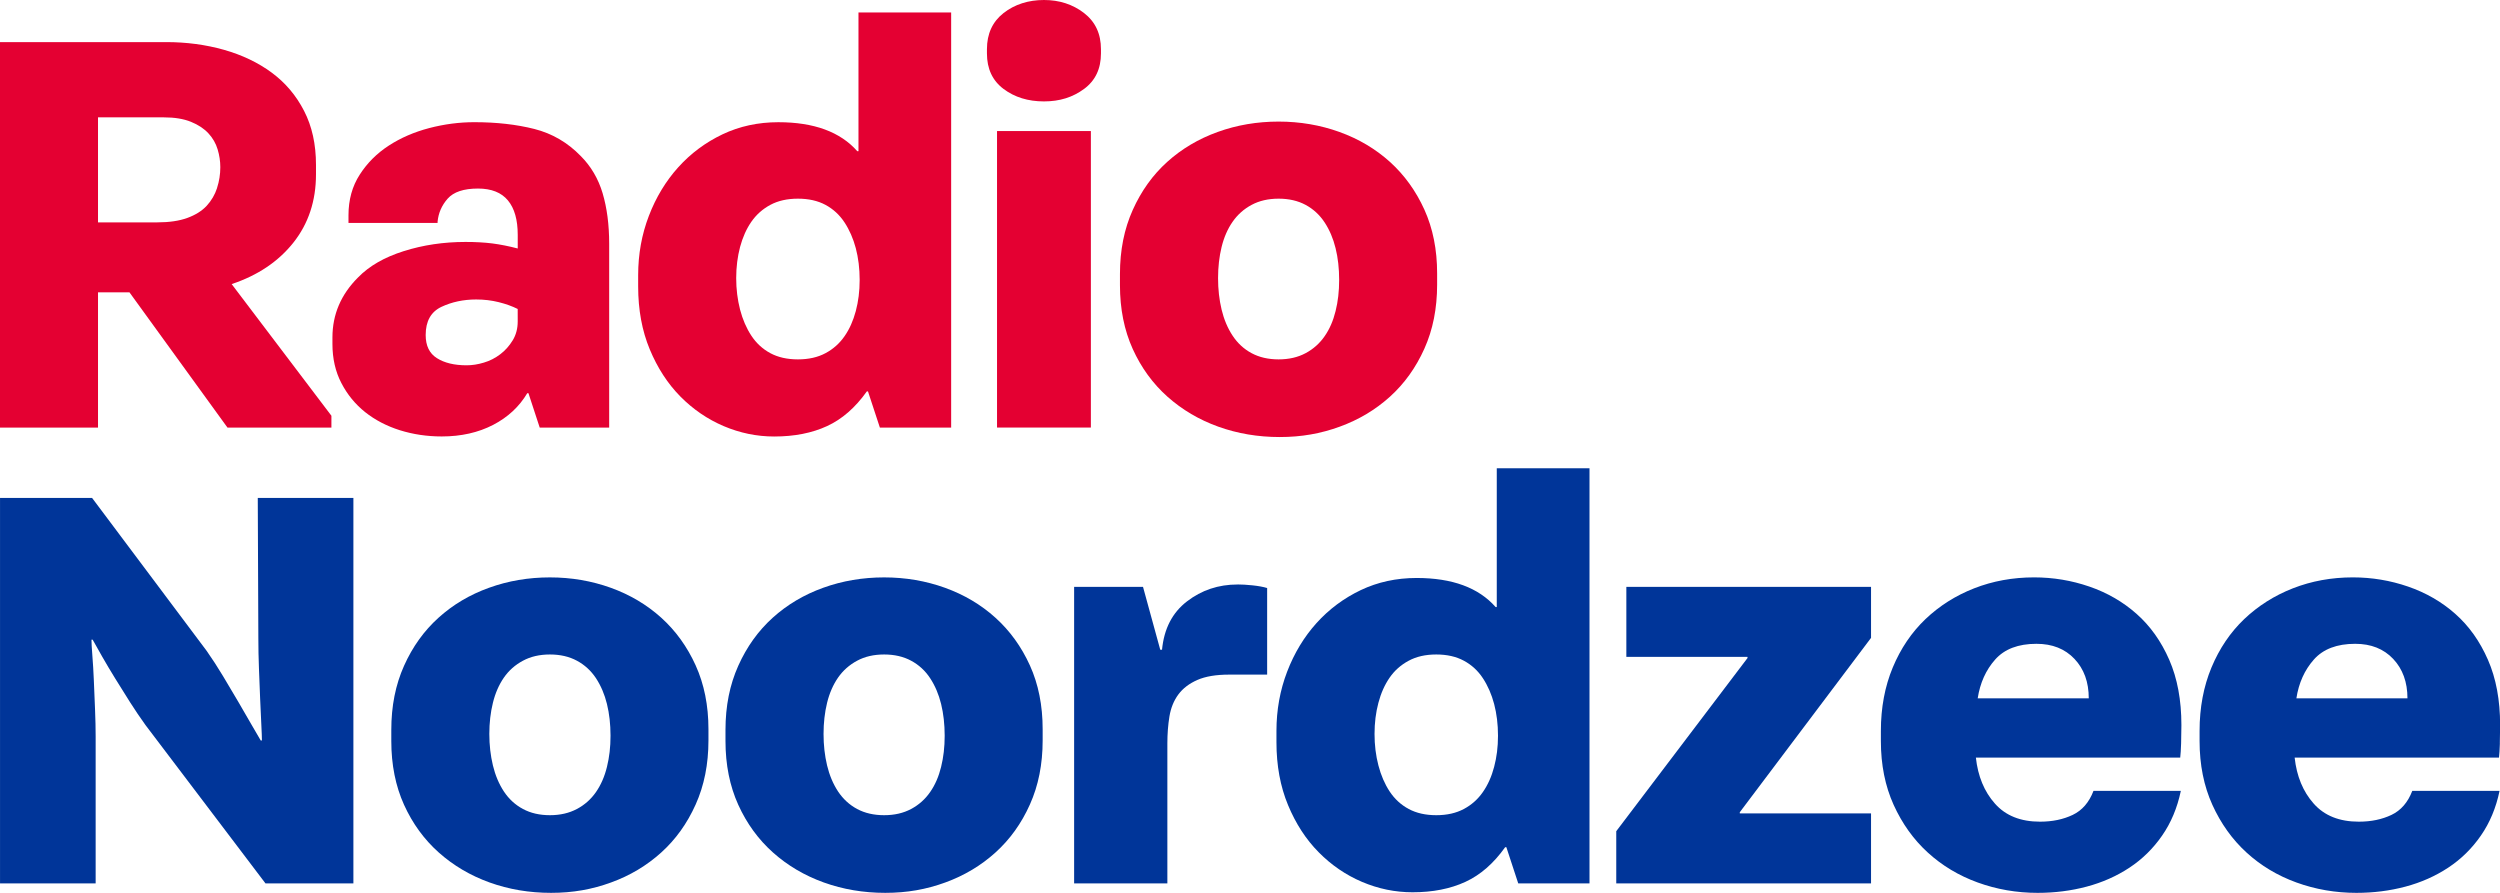 <svg cursor="pointer" fill="none" aria-label="home" role="button" version="1.1" viewBox="0 0 800 285.71" xmlns="http://www.w3.org/2000/svg">
 <g transform="scale(7.143)">
  <g fill="#003599">
   <path d="m11.574 28.603c0 0.425 0.009 0.873 0.027 1.342s0.036 0.921 0.053 1.355c0.017 0.434 0.036 0.82 0.053 1.156s0.027 0.575 0.027 0.717h-0.053c-0.106-0.177-0.249-0.421-0.426-0.731-0.177-0.309-0.372-0.647-0.585-1.01-0.213-0.363-0.439-0.744-0.678-1.142-0.239-0.399-0.483-0.774-0.732-1.129l-5.135-6.854h-4.124v17.268h4.284v-6.588c0-0.355-0.009-0.753-0.027-1.196-0.017-0.442-0.036-0.873-0.053-1.288-0.017-0.416-0.04-0.793-0.067-1.129-0.027-0.336-0.04-0.575-0.04-0.717h0.053c0.106 0.195 0.249 0.448 0.426 0.757s0.372 0.638 0.585 0.983c0.213 0.345 0.435 0.7 0.665 1.063 0.23 0.363 0.462 0.704 0.692 1.023l5.375 7.093h3.938v-17.268h-4.284z"/>
   <path d="m31.167 29.813c-0.382-0.842-0.895-1.554-1.543-2.139-0.648-0.584-1.401-1.032-2.262-1.342-0.861-0.309-1.769-0.465-2.728-0.465s-1.866 0.154-2.727 0.465c-0.861 0.309-1.615 0.757-2.262 1.342-0.648 0.585-1.163 1.3-1.544 2.152-0.382 0.852-0.571 1.806-0.571 2.869v0.503c0 1.063 0.19 2.015 0.571 2.857 0.382 0.841 0.901 1.553 1.556 2.137 0.656 0.584 1.415 1.032 2.276 1.342 0.859 0.309 1.779 0.465 2.754 0.465 0.975 0 1.836-0.154 2.687-0.465 0.853-0.309 1.6-0.757 2.248-1.342 0.648-0.585 1.161-1.3 1.543-2.152 0.382-0.849 0.573-1.807 0.573-2.868v-0.506c0-1.063-0.192-2.015-0.573-2.856zm-3.976 4.543c-0.106 0.433-0.271 0.81-0.492 1.128-0.222 0.319-0.505 0.573-0.853 0.757-0.347 0.185-0.749 0.279-1.211 0.279-0.462 0-0.863-0.093-1.209-0.279s-0.631-0.448-0.853-0.784c-0.221-0.336-0.386-0.727-0.492-1.168-0.106-0.444-0.16-0.913-0.16-1.408 0-0.495 0.053-0.962 0.16-1.395 0.106-0.434 0.271-0.81 0.492-1.13 0.221-0.319 0.506-0.57 0.853-0.756 0.346-0.187 0.749-0.28 1.209-0.28 0.46 0 0.865 0.093 1.211 0.28 0.346 0.186 0.629 0.446 0.853 0.782 0.221 0.337 0.386 0.723 0.492 1.156 0.106 0.434 0.16 0.909 0.16 1.421 0 0.513-0.053 0.962-0.16 1.396z"/>
   <path d="m46.14 29.813c-0.382-0.842-0.897-1.554-1.545-2.139-0.646-0.584-1.401-1.032-2.261-1.342-0.859-0.309-1.769-0.465-2.727-0.465-0.958 0-1.868 0.154-2.729 0.465-0.859 0.309-1.614 0.757-2.261 1.342-0.647 0.585-1.161 1.3-1.543 2.152-0.382 0.852-0.573 1.806-0.573 2.869v0.503c0 1.063 0.192 2.015 0.573 2.857 0.382 0.841 0.901 1.553 1.556 2.137 0.654 0.584 1.414 1.032 2.275 1.342 0.861 0.309 1.779 0.465 2.754 0.465 0.975 0 1.836-0.154 2.689-0.465 0.85-0.309 1.6-0.757 2.247-1.342 0.648-0.585 1.163-1.3 1.544-2.152 0.382-0.849 0.571-1.807 0.571-2.868v-0.506c0-1.063-0.19-2.015-0.571-2.856zm-3.979 4.543c-0.106 0.433-0.269 0.81-0.492 1.128-0.221 0.319-0.504 0.573-0.85 0.757-0.346 0.186-0.75 0.279-1.211 0.279s-0.865-0.093-1.211-0.279-0.629-0.448-0.853-0.784c-0.221-0.336-0.386-0.727-0.492-1.168-0.106-0.444-0.158-0.913-0.158-1.408 0-0.495 0.052-0.962 0.158-1.395 0.106-0.434 0.271-0.81 0.492-1.13 0.222-0.319 0.507-0.57 0.853-0.756 0.346-0.187 0.75-0.28 1.211-0.28s0.865 0.093 1.211 0.28c0.346 0.186 0.629 0.446 0.85 0.782 0.222 0.337 0.386 0.723 0.492 1.156 0.106 0.434 0.16 0.909 0.16 1.421 0 0.513-0.053 0.962-0.16 1.396z"/>
   <path d="m55.437 26.185c-0.851 0-1.606 0.252-2.262 0.757-0.656 0.505-1.028 1.226-1.117 2.165h-0.08l-0.772-2.816h-3.086v13.283h4.177v-6.27c0-0.425 0.031-0.828 0.093-1.209 0.063-0.381 0.196-0.708 0.399-0.983 0.204-0.275 0.488-0.491 0.852-0.651 0.363-0.159 0.838-0.239 1.423-0.239h1.703v-3.879c-0.177-0.053-0.395-0.093-0.652-0.12s-0.483-0.04-0.678-0.04z"/>
   <path d="m67.054 20.978v6.217h-0.052c-0.762-0.867-1.942-1.302-3.539-1.302-0.905 0-1.739 0.181-2.501 0.543-0.762 0.364-1.423 0.856-1.982 1.476-0.559 0.62-0.998 1.347-1.317 2.178-0.319 0.833-0.479 1.718-0.479 2.655v0.506c0 1.045 0.173 1.983 0.519 2.816 0.346 0.833 0.802 1.536 1.372 2.112 0.567 0.575 1.215 1.018 1.941 1.328 0.728 0.309 1.482 0.466 2.263 0.466 0.905 0 1.694-0.155 2.368-0.466 0.673-0.309 1.268-0.828 1.783-1.554h0.053l0.532 1.621h3.193v-18.597h-4.152zm-0.118 13.378c-0.114 0.433-0.283 0.81-0.505 1.128-0.221 0.319-0.504 0.573-0.85 0.757-0.346 0.186-0.758 0.279-1.237 0.279-0.479 0-0.89-0.093-1.236-0.279s-0.631-0.448-0.853-0.784c-0.221-0.336-0.39-0.727-0.504-1.168-0.116-0.444-0.173-0.913-0.173-1.408 0-0.495 0.057-0.962 0.173-1.395 0.114-0.434 0.283-0.81 0.504-1.13 0.221-0.319 0.505-0.57 0.853-0.756 0.346-0.187 0.757-0.28 1.236-0.28 0.479 0 0.891 0.093 1.237 0.28 0.346 0.186 0.629 0.446 0.85 0.782 0.222 0.337 0.391 0.723 0.505 1.156 0.114 0.434 0.173 0.909 0.173 1.421 0 0.513-0.059 0.962-0.173 1.396z"/>
   <path d="m72.859 29.426h5.428v0.053l-5.88 7.758v2.338h11.414v-3.135h-5.88v-0.053l5.88-7.811v-2.285h-10.962z"/>
   <path d="m97.712 33.305c8e-3 -0.283 0.013-0.558 0.013-0.822 0-1.117-0.181-2.091-0.544-2.924-0.364-0.833-0.853-1.518-1.465-2.059-0.611-0.541-1.316-0.947-2.114-1.222-0.798-0.275-1.623-0.412-2.476-0.412-0.957 0-1.853 0.165-2.687 0.491-0.834 0.327-1.56 0.789-2.182 1.381-0.621 0.594-1.108 1.315-1.463 2.165-0.354 0.851-0.532 1.798-0.532 2.843v0.452c0 1.063 0.19 2.015 0.571 2.857 0.382 0.841 0.891 1.553 1.53 2.137 0.64 0.585 1.383 1.032 2.236 1.342 0.85 0.309 1.747 0.465 2.687 0.465 0.762 0 1.494-0.092 2.195-0.279 0.7-0.186 1.34-0.469 1.916-0.849 0.577-0.381 1.064-0.859 1.463-1.436 0.4-0.575 0.68-1.243 0.84-2.005h-3.913c-0.196 0.513-0.505 0.873-0.931 1.076s-0.913 0.304-1.463 0.304c-0.869 0-1.543-0.268-2.022-0.81-0.479-0.539-0.762-1.226-0.853-2.059h9.154c0.017-0.142 0.031-0.353 0.04-0.639zm-9.113-2.019c0.106-0.691 0.367-1.271 0.784-1.74 0.416-0.47 1.034-0.704 1.849-0.704 0.71 0 1.277 0.225 1.703 0.676 0.427 0.452 0.64 1.04 0.64 1.767h-4.976z"/>
   <path d="m111.99 33.305c8e-3 -0.283 0.013-0.558 0.013-0.822 0-1.117-0.181-2.091-0.545-2.924s-0.851-1.518-1.464-2.059c-0.61-0.541-1.317-0.947-2.115-1.222-0.798-0.275-1.622-0.412-2.474-0.412-0.957 0-1.854 0.165-2.688 0.491-0.834 0.327-1.56 0.789-2.182 1.381-0.621 0.594-1.108 1.315-1.463 2.165-0.354 0.851-0.533 1.798-0.533 2.843v0.452c0 1.063 0.192 2.015 0.573 2.857 0.382 0.841 0.891 1.553 1.53 2.137 0.638 0.585 1.383 1.032 2.235 1.342 0.853 0.309 1.748 0.465 2.689 0.465 0.762 0 1.493-0.092 2.195-0.279 0.699-0.186 1.338-0.469 1.915-0.849 0.578-0.381 1.065-0.859 1.464-1.436 0.4-0.575 0.679-1.243 0.838-2.005h-3.91c-0.196 0.513-0.506 0.873-0.931 1.076-0.426 0.203-0.913 0.304-1.464 0.304-0.868 0-1.544-0.268-2.022-0.81-0.479-0.539-0.762-1.226-0.853-2.059h9.154c0.018-0.142 0.03-0.353 0.04-0.639zm-9.114-2.019c0.106-0.691 0.368-1.271 0.784-1.74 0.417-0.47 1.034-0.704 1.85-0.704 0.71 0 1.277 0.225 1.702 0.676 0.426 0.452 0.64 1.04 0.64 1.767h-4.976z"/>
  </g>
  <g fill="#e40032">
   <path d="m10.378 12.727c1.171-0.391 2.093-1.01 2.767-1.86 0.673-0.849 1.011-1.869 1.011-3.055v-0.425c0-0.922-0.177-1.727-0.533-2.418-0.354-0.691-0.838-1.262-1.449-1.714-0.612-0.452-1.328-0.793-2.142-1.024-0.817-0.23-1.676-0.345-2.581-0.345h-7.451v17.27h4.391v-6.059h1.409l4.391 6.059h4.656v-0.531zm-0.653-4.304c-0.098 0.3-0.253 0.566-0.466 0.797-0.213 0.23-0.502 0.41-0.865 0.543-0.365 0.133-0.813 0.199-1.344 0.199h-2.659v-4.704h2.953c0.478 0 0.882 0.066 1.209 0.199 0.329 0.133 0.589 0.306 0.785 0.518s0.333 0.452 0.412 0.717c0.08 0.266 0.12 0.531 0.12 0.797 0 0.319-0.048 0.628-0.146 0.93z"/>
   <path d="m26.999 8.662c-0.196-0.655-0.523-1.213-0.985-1.675-0.585-0.602-1.277-1.006-2.075-1.209-0.798-0.202-1.695-0.304-2.689-0.304-0.673 0-1.348 0.088-2.022 0.264-0.673 0.177-1.277 0.438-1.809 0.784-0.532 0.345-0.967 0.778-1.302 1.3-0.338 0.522-0.505 1.13-0.505 1.821v0.345h3.991v-0.053c0.036-0.389 0.186-0.735 0.452-1.036 0.266-0.3 0.718-0.452 1.357-0.452 0.603 0 1.051 0.178 1.344 0.533 0.293 0.353 0.438 0.867 0.438 1.541v0.611c-0.407-0.106-0.789-0.181-1.144-0.227-0.354-0.044-0.753-0.066-1.197-0.066-0.975 0-1.898 0.137-2.767 0.412-0.869 0.275-1.551 0.668-2.049 1.182-0.762 0.761-1.144 1.656-1.144 2.684v0.292c0 0.655 0.133 1.241 0.401 1.753 0.265 0.513 0.621 0.947 1.063 1.3 0.444 0.353 0.963 0.624 1.556 0.812 0.595 0.186 1.22 0.279 1.876 0.279 0.869 0 1.636-0.173 2.303-0.518 0.665-0.345 1.173-0.82 1.53-1.421h0.052l0.505 1.541h3.112v-8.236c0-0.851-0.099-1.605-0.293-2.258zm-3.806 5.737c0 0.319-0.074 0.602-0.225 0.849-0.152 0.25-0.338 0.457-0.559 0.624-0.222 0.169-0.467 0.294-0.732 0.372-0.266 0.081-0.523 0.121-0.773 0.121-0.548 0-0.993-0.106-1.33-0.32-0.338-0.212-0.504-0.558-0.504-1.035 0-0.62 0.234-1.04 0.705-1.263 0.47-0.221 0.989-0.331 1.556-0.331 0.354 0 0.692 0.04 1.011 0.12s0.603 0.181 0.85 0.305z"/>
   <path d="m38.459 0.558v6.217h-0.052c-0.762-0.867-1.942-1.3-3.539-1.3-0.905 0-1.739 0.181-2.501 0.543-0.762 0.364-1.423 0.855-1.982 1.476-0.559 0.62-0.998 1.347-1.317 2.179-0.319 0.833-0.479 1.718-0.479 2.655v0.505c0 1.045 0.173 1.983 0.519 2.816 0.346 0.833 0.802 1.536 1.37 2.112 0.568 0.575 1.215 1.018 1.942 1.328 0.728 0.309 1.482 0.466 2.261 0.466 0.906 0 1.695-0.155 2.369-0.466 0.673-0.309 1.268-0.828 1.783-1.554h0.052l0.533 1.621h3.193v-18.597h-4.152zm-0.12 13.378c-0.116 0.433-0.283 0.81-0.506 1.128-0.221 0.319-0.504 0.573-0.85 0.757-0.346 0.186-0.758 0.279-1.237 0.279s-0.891-0.093-1.237-0.279c-0.345-0.186-0.629-0.448-0.85-0.784-0.221-0.336-0.39-0.727-0.505-1.168-0.114-0.444-0.173-0.913-0.173-1.408 0-0.495 0.059-0.962 0.173-1.395 0.116-0.434 0.285-0.812 0.505-1.13 0.221-0.319 0.505-0.571 0.85-0.757 0.346-0.186 0.758-0.279 1.237-0.279s0.891 0.093 1.237 0.279c0.346 0.187 0.629 0.448 0.85 0.784 0.222 0.337 0.39 0.723 0.506 1.156 0.114 0.434 0.173 0.909 0.173 1.421 0 0.513-0.059 0.962-0.173 1.396z"/>
   <path d="m48.87 5.871h-4.204v13.283h4.204z"/>
   <path d="m44.959 3.985c0.496 0.372 1.1 0.558 1.809 0.558s1.29-0.186 1.796-0.558c0.505-0.372 0.758-0.903 0.758-1.594v-0.186c0-0.691-0.253-1.231-0.758-1.621-0.506-0.389-1.104-0.584-1.796-0.584s-1.313 0.195-1.809 0.584c-0.496 0.389-0.745 0.93-0.745 1.621v0.186c0 0.691 0.249 1.222 0.745 1.594z"/>
   <path d="m63.812 9.393c-0.382-0.842-0.897-1.554-1.543-2.139-0.648-0.584-1.402-1.032-2.263-1.342-0.859-0.309-1.769-0.465-2.727-0.465s-1.868 0.154-2.728 0.465c-0.859 0.31-1.614 0.757-2.262 1.342-0.647 0.584-1.161 1.3-1.543 2.152-0.382 0.849-0.573 1.806-0.573 2.869v0.503c0 1.063 0.192 2.015 0.573 2.857 0.382 0.841 0.901 1.553 1.556 2.137 0.656 0.584 1.414 1.032 2.275 1.342 0.861 0.309 1.779 0.465 2.754 0.465 0.975 0 1.836-0.154 2.689-0.465 0.85-0.309 1.6-0.757 2.248-1.342 0.646-0.585 1.161-1.3 1.543-2.152 0.382-0.849 0.571-1.807 0.571-2.868v-0.505c0-1.063-0.19-2.015-0.571-2.856zm-3.979 4.543c-0.106 0.433-0.269 0.81-0.492 1.128-0.221 0.319-0.504 0.573-0.85 0.757-0.346 0.186-0.75 0.279-1.211 0.279s-0.865-0.093-1.211-0.279-0.629-0.448-0.85-0.784c-0.222-0.336-0.387-0.727-0.493-1.168-0.106-0.444-0.158-0.913-0.158-1.408 0-0.495 0.052-0.962 0.158-1.395 0.106-0.434 0.271-0.812 0.493-1.13 0.221-0.319 0.504-0.571 0.85-0.757 0.346-0.186 0.75-0.279 1.211-0.279s0.865 0.093 1.211 0.279c0.346 0.187 0.629 0.448 0.85 0.784 0.222 0.337 0.386 0.723 0.492 1.156 0.108 0.434 0.16 0.909 0.16 1.421 0 0.513-0.052 0.962-0.16 1.396z"/>
  </g>
 </g>
</svg>
